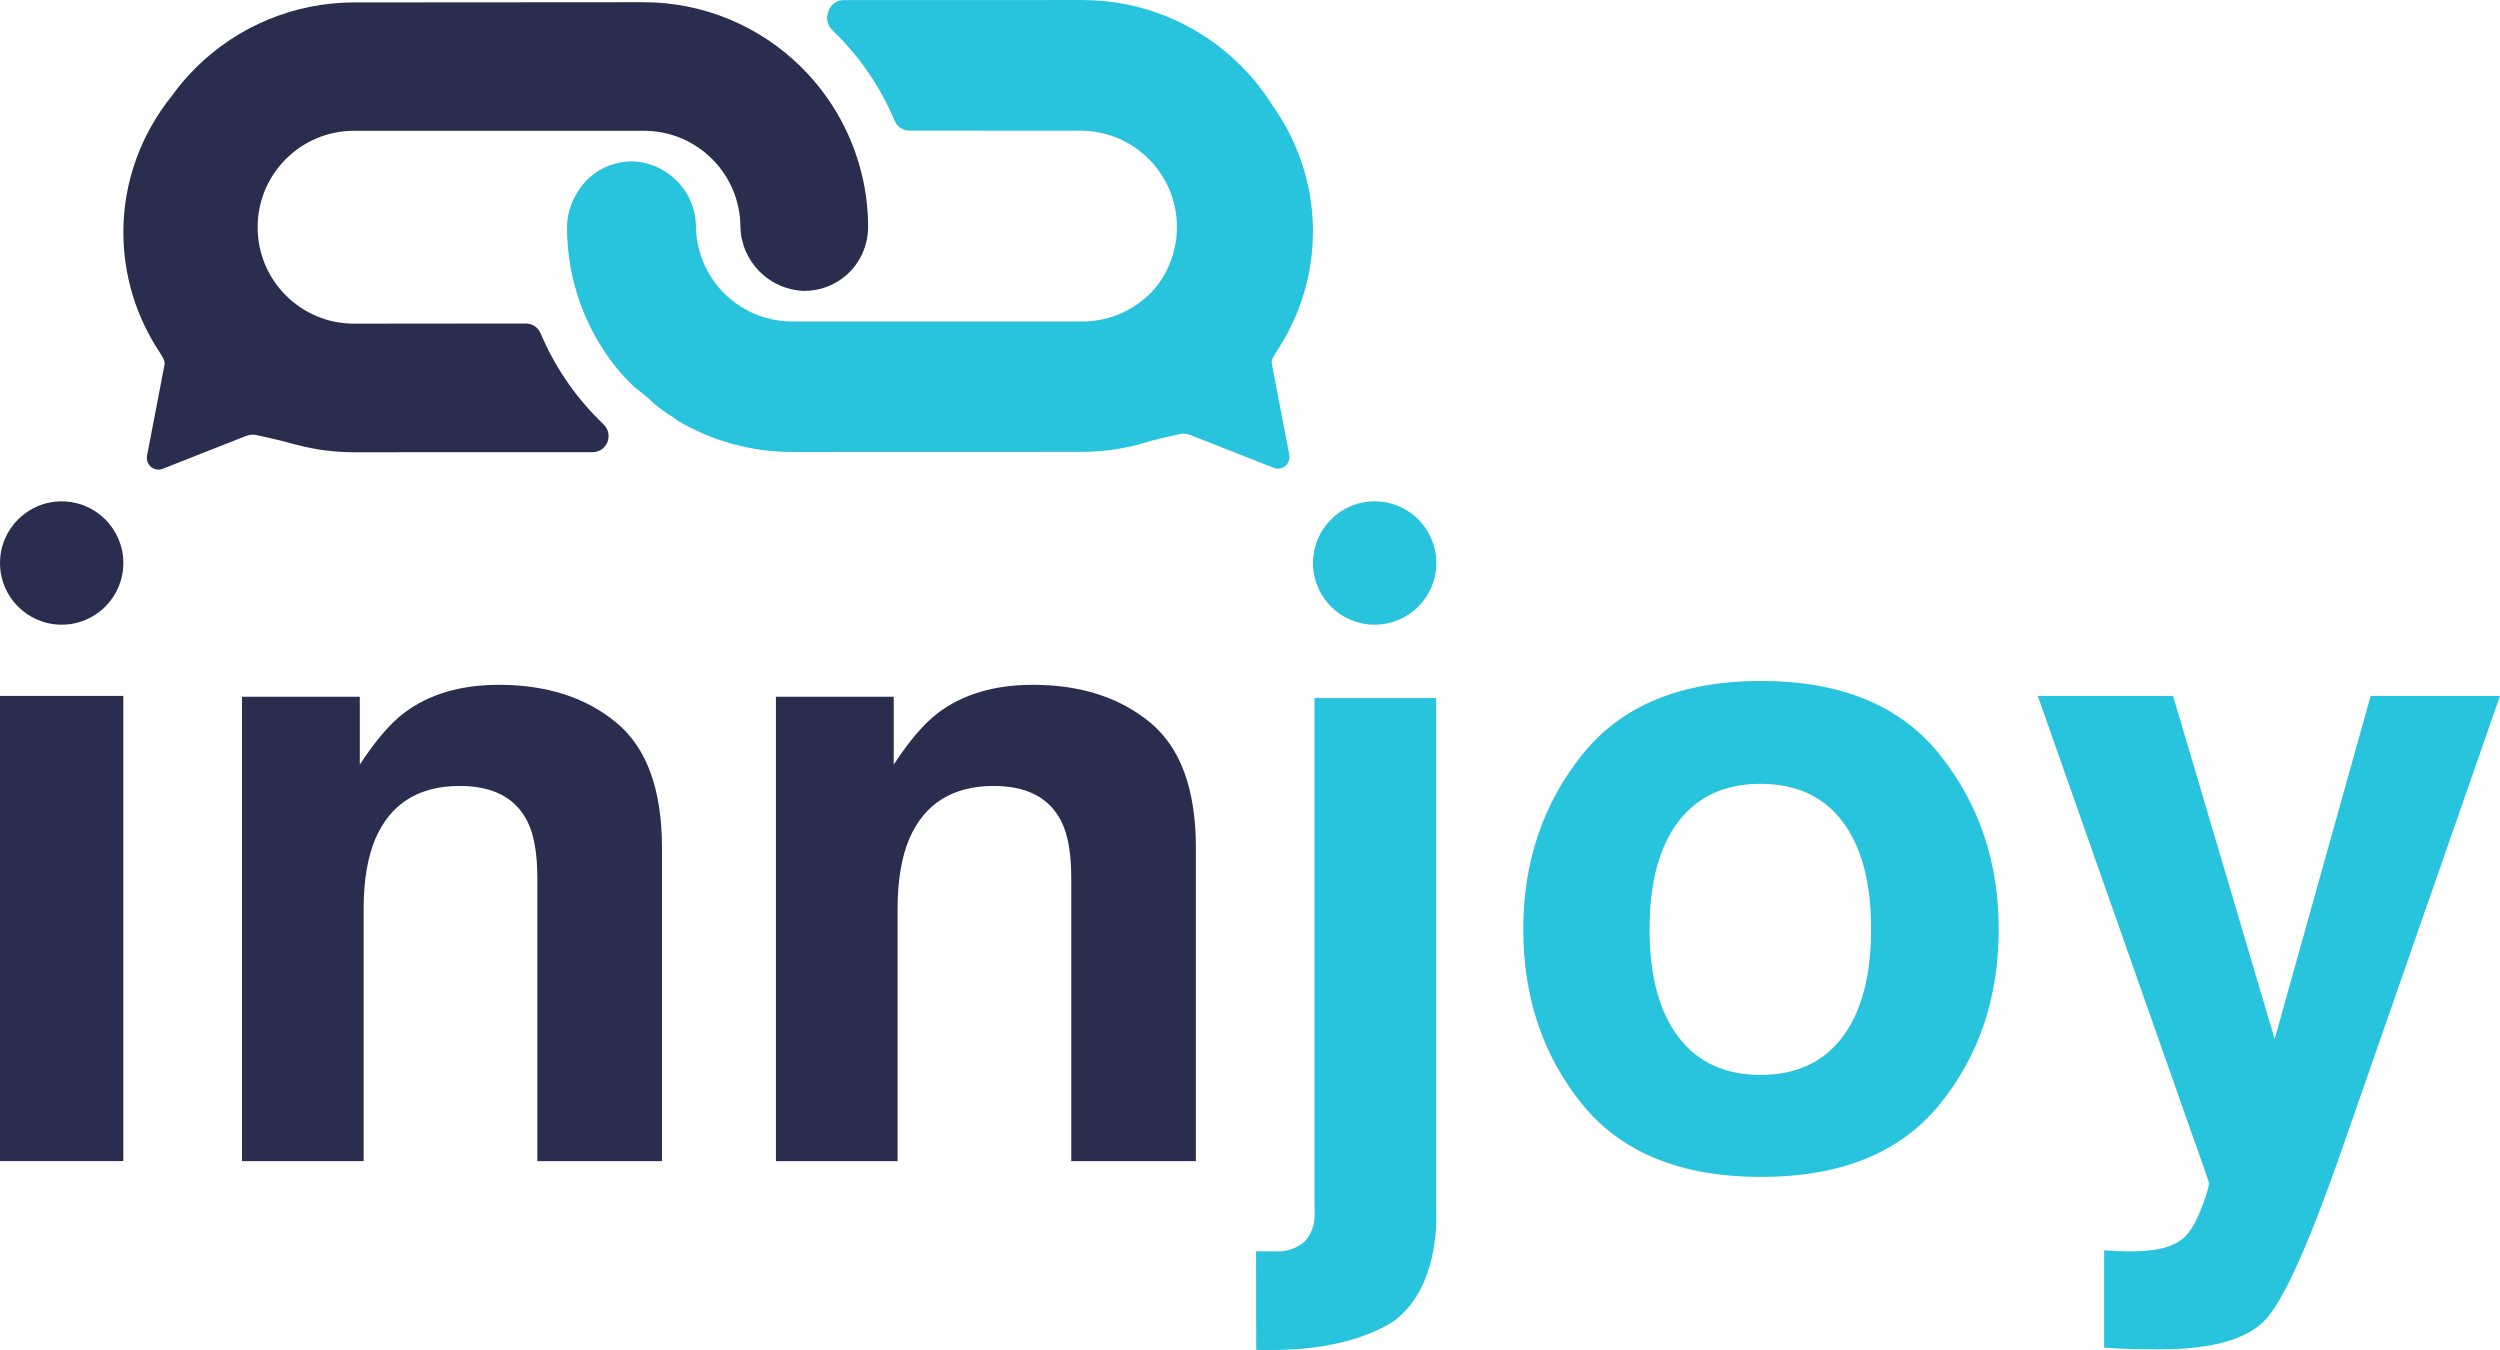 <?xml version="1.0" encoding="UTF-8"?>
<!DOCTYPE svg PUBLIC "-//W3C//DTD SVG 1.1//EN" "http://www.w3.org/Graphics/SVG/1.1/DTD/svg11.dtd">
<!-- Creator: CorelDRAW 2020 (64-Bit) -->
<svg xmlns="http://www.w3.org/2000/svg" xml:space="preserve" width="12.175in" height="6.575in" version="1.1" style="shape-rendering:geometricPrecision; text-rendering:geometricPrecision; image-rendering:optimizeQuality; fill-rule:evenodd; clip-rule:evenodd"
viewBox="0 0 4534.43 2448.68"
 xmlns:xlink="http://www.w3.org/1999/xlink"
 xmlns:xodm="http://www.corel.com/coreldraw/odm/2003">
 <defs>
  <style type="text/css">
   <![CDATA[
    .fil1 {fill:#28C3DD;fill-rule:nonzero}
    .fil0 {fill:#292E4F;fill-rule:nonzero}
   ]]>
  </style>
 </defs>
 <g id="Layer_x0020_1">
  <path class="fil0" d="M1086.93 762c-45.37,-45.03 -81.51,-98.49 -106.36,-157.38 -4.55,-10.88 -15.2,-17.95 -26.99,-17.91l-311.32 0.3c-96.61,0.03 -174.96,-78.27 -174.98,-174.86 -0.03,-96.61 78.25,-174.96 174.86,-174.99l526.01 0.04c96.47,0.03 174.68,78.19 174.77,174.66 1.94,63.14 52.69,113.86 115.83,115.75 28,-0.02 55.05,-10.11 76.22,-28.46 25.1,-22.11 39.5,-53.92 39.53,-87.36 0.07,-29.38 -3.11,-58.69 -9.5,-87.36 -16.73,-76.16 -54.93,-145.93 -110.09,-201.05 -76.41,-76.65 -180.25,-119.64 -288.49,-119.41l-524.35 0.37c-107.97,0.13 -211.48,43.07 -287.83,119.39 -15.9,15.89 -30.14,32.79 -42.85,50.45 -56.27,70.13 -87.65,156.81 -87.65,246.39 0,78.22 22.69,153.51 66.2,218.93 6.15,9.35 9.62,16.55 8.55,21.36 -1.07,4.81 -31.77,165.53 -31.77,165.53 -1.6,7.74 1.34,15.48 7.21,20.55 4,3.21 8.81,4.81 13.61,4.81 2.67,0 5.35,-0.53 7.75,-1.6l149.77 -59.01c4.81,-1.87 9.89,-2.93 15.22,-2.93 5.55,1.1 11.17,2.25 16.82,3.47 20.95,4.51 41.09,9.54 60.36,14.95 0.09,0 0.2,-0.01 0.28,-0.01 33.72,8.93 68.7,13.64 104.18,13.61l432.67 -0.13c7.83,0.03 15.34,-3.09 20.84,-8.66 11.31,-11.44 11.19,-29.9 -0.26,-41.21l-8.24 -8.24z"/>
  <polygon class="fil0" points="-0,1262.15 223.72,1262.15 223.72,2105.95 -0,2105.95 "/>
  <path class="fil0" d="M1117.81 1310.54c55.24,45.67 82.87,121.41 82.87,227.21l0 568.2 -226.05 0 0 -513.24c0,-44.38 -5.88,-78.45 -17.68,-102.18 -21.52,-43.35 -62.51,-65.03 -122.95,-65.03 -74.29,0 -125.25,31.73 -152.92,95.22 -14.34,33.55 -21.51,76.38 -21.51,128.5l0 456.73 -220.63 0 0 -842.24 213.65 0 0 123.09c28.26,-43.35 55,-74.58 80.17,-93.68 45.21,-34.05 102.52,-51.08 171.91,-51.08 86.85,0 157.89,22.83 213.14,68.5z"/>
  <path class="fil0" d="M2086.25 1310.54c55.22,45.67 82.83,121.41 82.83,227.21l0 568.2 -226.04 0 0 -513.24c0,-44.38 -5.87,-78.45 -17.67,-102.18 -21.48,-43.35 -62.51,-65.03 -122.96,-65.03 -74.26,0 -125.23,31.73 -152.91,95.22 -14.33,33.55 -21.5,76.38 -21.5,128.5l0 456.73 -220.63 0 0 -842.24 213.65 0 0 123.09c28.26,-43.35 55,-74.58 80.17,-93.68 45.2,-34.05 102.5,-51.08 171.93,-51.08 86.82,0 157.86,22.83 213.13,68.5z"/>
  <path class="fil0" d="M223.73 1021.15c0,61.78 -50.08,111.85 -111.86,111.85 -61.78,0 -111.86,-50.08 -111.86,-111.85 0,-61.78 50.09,-111.86 111.86,-111.86 61.78,0 111.86,50.09 111.86,111.86z"/>
  <path class="fil1" d="M2306.67 659.09c-1.07,-4.81 2.41,-12.01 8.55,-21.36 43.51,-65.42 66.21,-140.71 66.21,-218.94 0,-81.13 -25.78,-159.87 -72.42,-226.11 -16.16,-25.95 -35.38,-50.52 -57.91,-73.07 -76.17,-76.65 -179.8,-119.71 -287.87,-119.61l-432.67 0.14c-7.83,-0.03 -15.34,3.09 -20.84,8.65 -3.62,3.67 -5.94,8.07 -7.22,12.72 -0.07,0.16 -0.16,0.32 -0.24,0.48 -4.46,11.04 -1.77,23.68 6.81,31.93l7.63 7.63c45.25,45.05 81.23,98.5 105.96,157.37 4.54,10.89 15.19,17.96 26.99,17.92l310.08 0.12c96.6,-0.03 174.94,78.25 174.98,174.86 0.02,41.98 -14.78,80.5 -39.42,110.66 -32.06,37.08 -79.41,60.59 -132.28,60.59l-526.01 -0.04c-96.47,-0.03 -174.68,-78.19 -174.77,-174.66 -1.94,-63.14 -52.69,-113.86 -115.83,-115.76 -28.01,0.02 -55.06,10.13 -76.22,28.46 -10.31,9.09 -18.71,19.88 -25.15,31.68 -10.66,17.85 -16.5,38.4 -16.52,59.62 -0.09,47.8 8.3,95.23 24.77,140.09 2.27,6.38 4.95,12.36 7.42,18.54 2.48,6.17 5.58,12.16 8.25,18.12 2.68,5.98 5.77,11.95 8.86,17.52l8.87 15.45c6.17,10.29 12.78,20.18 19.78,30.07 8.68,11.67 17.96,22.88 27.84,33.57l14.41 14.41 1.25 1.24 13.8 10.91c4.73,4.32 10.51,8.03 15.87,13.39l7 7.01 16.28 12.14 7.83 5.35 14.43 9.48 2.27 2.26c63.33,37.88 135.75,57.87 209.55,57.83l524.57 -0.17c44.11,-0.01 86.54,-7.11 126.33,-20.07 13.07,-3.39 26.37,-6.65 40.17,-9.62 5.65,-1.22 11.27,-2.37 16.82,-3.47 5.34,0 10.41,1.07 15.22,2.94l149.79 59.01c2.39,1.07 5.07,1.6 7.74,1.6 4.8,0 9.61,-1.6 13.61,-4.8 5.88,-5.08 8.82,-12.82 7.22,-20.56 0,0 -30.71,-160.73 -31.78,-165.54z"/>
  <path class="fil1" d="M2278.24 2269.44c6.1,0.09 15.2,0.2 26.32,0.24 10.38,0.05 15.58,0.07 17.69,-0.04 14.23,-0.73 30.16,-6.54 40.8,-15.24 25.22,-20.66 21.61,-58.42 21.23,-61.74l0 -926.62 220.63 0 0 930.5c0.74,17.64 4.06,138.06 -75.35,198.46 0,0 -55.8,42.44 -172.36,51.58 -15.1,1.19 -31.44,1.72 -31.45,1.72 -19.01,0.62 -35.13,0.4 -47.26,0 -0.08,-59.62 -0.16,-119.23 -0.25,-178.85z"/>
  <path class="fil1" d="M3341.89 1880.78c34.57,-45.87 51.87,-111.06 51.87,-195.57 0,-84.5 -17.29,-149.6 -51.87,-195.21 -34.57,-45.61 -84.12,-68.38 -148.63,-68.38 -64.51,0 -114.18,22.77 -149.01,68.38 -34.84,45.61 -52.26,110.7 -52.26,195.21 0,84.51 17.41,149.7 52.26,195.57 34.83,45.87 84.5,68.8 149.01,68.8 64.51,0 114.06,-22.93 148.63,-68.8zm176.5 121.95c-71.21,87.87 -179.34,131.87 -324.35,131.87 -145.03,0 -253.13,-43.99 -324.35,-131.87 -71.23,-87.92 -106.84,-193.79 -106.84,-317.52 0,-121.7 35.61,-227.13 106.84,-316.35 71.22,-89.22 179.33,-133.79 324.35,-133.79 145.01,0 253.14,44.57 324.35,133.79 71.22,89.22 106.83,194.66 106.83,316.35 0,123.74 -35.61,229.6 -106.83,317.52z"/>
  <path class="fil1" d="M3816.43 2267.75l27.87 1.55c21.68,1.04 42.31,0.26 61.93,-2.32 19.61,-2.58 36.13,-8.51 49.54,-17.81 12.9,-8.77 24.9,-27.09 36,-54.96 11.1,-27.88 15.87,-44.9 14.32,-51.09l-310.04 -880.96 245.4 0 184.25 622.39 174.18 -622.39 234.56 0 -289.27 829.86c-55.93,159.99 -100.15,259.21 -132.7,297.66 -32.54,38.45 -97.62,57.67 -195.3,57.67 -19.61,0 -35.38,-0.13 -47.26,-0.39 -11.9,-0.25 -29.73,-1.15 -53.47,-2.71l0 -176.5z"/>
  <path class="fil1" d="M2605.15 1021.15c0,61.78 -50.09,111.85 -111.86,111.85 -61.78,0 -111.85,-50.08 -111.85,-111.85 0,-61.78 50.07,-111.86 111.85,-111.86 61.78,0 111.86,50.09 111.86,111.86z"/>
 </g>
</svg>
